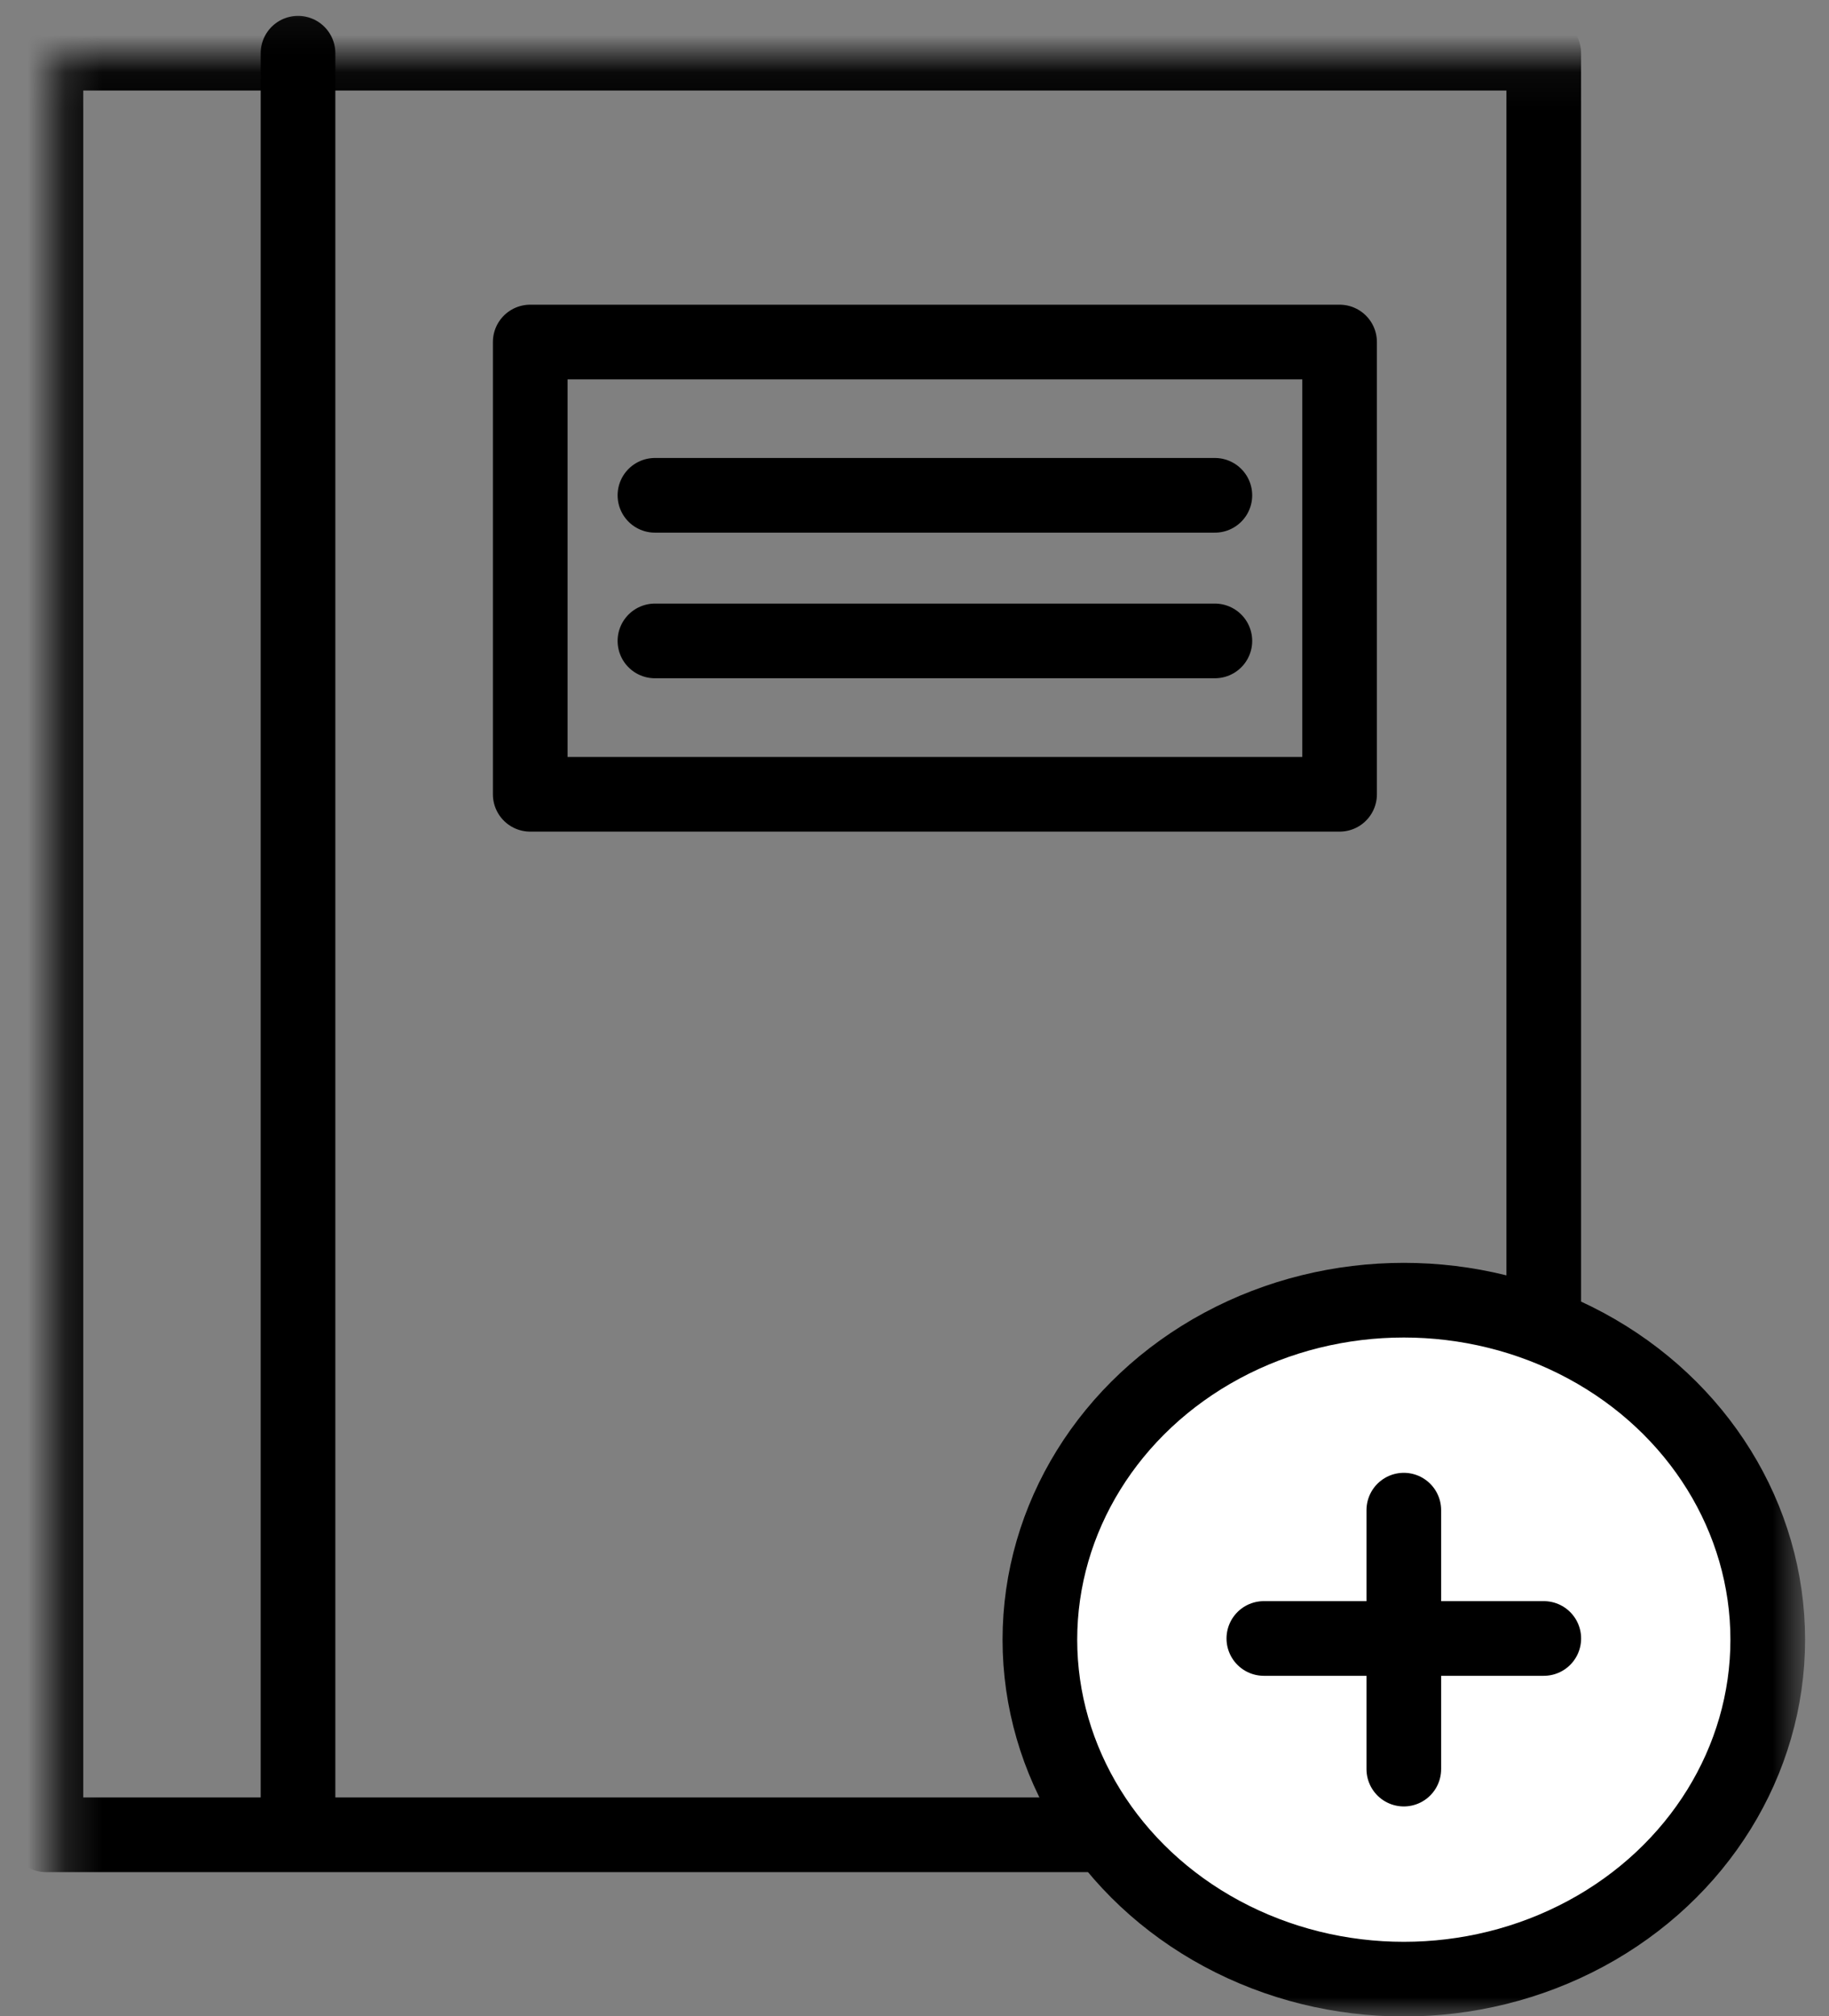 <?xml version="1.0" encoding="UTF-8"?>
<svg width="49px" height="54px" viewBox="0 0 49 54" version="1.1" xmlns="http://www.w3.org/2000/svg" xmlns:xlink="http://www.w3.org/1999/xlink">
    <rect x="0" y="0" width="49" height="54" fill="#808080" stroke="none"/>
    <!-- Generator: Sketch 53.2 (72643) - https://sketchapp.com -->
    <title>add_address</title>
    <desc>Created with Sketch.</desc>
    <defs>
        <rect id="path-1" x="0.23" y="0.073" width="48.128" height="53.938"></rect>
        <rect id="path-3" x="0.23" y="0.073" width="48.128" height="53.938"></rect>
        <rect id="path-5" x="0.23" y="0.073" width="48.128" height="53.938"></rect>
        <rect id="path-7" x="0.23" y="0.073" width="48.128" height="53.938"></rect>
    </defs>
    <g id="TAAT" stroke="none" stroke-width="1" fill="none" fill-rule="evenodd">
        <g id="add_address">
            <g id="Group">
                <g id="Clipped">
                    <mask id="mask-2" fill="white">
                        <use xlink:href="#path-1"></use>
                    </mask>
                    <g id="SVGID_1_"></g>
                    <rect id="Rectangle" stroke="#000000" stroke-width="2" stroke-linecap="round" stroke-linejoin="round" mask="url(#mask-2)" x="1.23" y="1.425" width="40.128" height="47.719"></rect>
                </g>
                <g id="Clipped">
                    <mask id="mask-4" fill="white">
                        <use xlink:href="#path-3"></use>
                    </mask>
                    <g id="SVGID_1_"></g>
                    <path d="M7.984,1.425 L7.984,48.952" id="Path" stroke="#000000" stroke-width="2" stroke-linecap="round" stroke-linejoin="round" mask="url(#mask-4)"></path>
                </g>
            </g>
            <rect id="Rectangle" stroke="#000000" stroke-width="2" stroke-linecap="round" stroke-linejoin="round" x="14.205" y="9.161" width="21.683" height="12.114"></rect>
            <path d="M17.546,13.267 L32.547,13.267" id="Path" stroke="#000000" stroke-width="2" stroke-linecap="round" stroke-linejoin="round"></path>
            <path d="M17.546,17.167 L32.547,17.167" id="Path" stroke="#000000" stroke-width="2" stroke-linecap="round" stroke-linejoin="round"></path>
            <g id="Group">
                <g id="Clipped">
                    <mask id="mask-6" fill="white">
                        <use xlink:href="#path-5"></use>
                    </mask>
                    <g id="SVGID_3_"></g>
                    <path d="M37.609,53.011 C42.994,53.011 47.359,48.939 47.359,43.917 C47.359,38.895 42.994,34.824 37.609,34.824 C32.224,34.824 27.859,38.895 27.859,43.917 C27.859,48.939 32.225,53.011 37.609,53.011" id="Path" fill="#FFFFFF" fill-rule="nonzero" mask="url(#mask-6)"></path>
                </g>
                <g id="Clipped">
                    <mask id="mask-8" fill="white">
                        <use xlink:href="#path-7"></use>
                    </mask>
                    <g id="SVGID_3_"></g>
                    <ellipse id="Oval" stroke="#000000" stroke-width="2" mask="url(#mask-8)" cx="37.609" cy="43.918" rx="9.75" ry="9.093"></ellipse>
                </g>
            </g>
            <path d="M33.859,43.886 L41.359,43.886" id="Path" stroke="#000000" stroke-width="2" stroke-linecap="round" stroke-linejoin="round"></path>
            <path d="M37.609,40.449 L37.609,47.385" id="Path" stroke="#000000" stroke-width="2" stroke-linecap="round" stroke-linejoin="round"></path>
        </g>
    </g>
</svg>